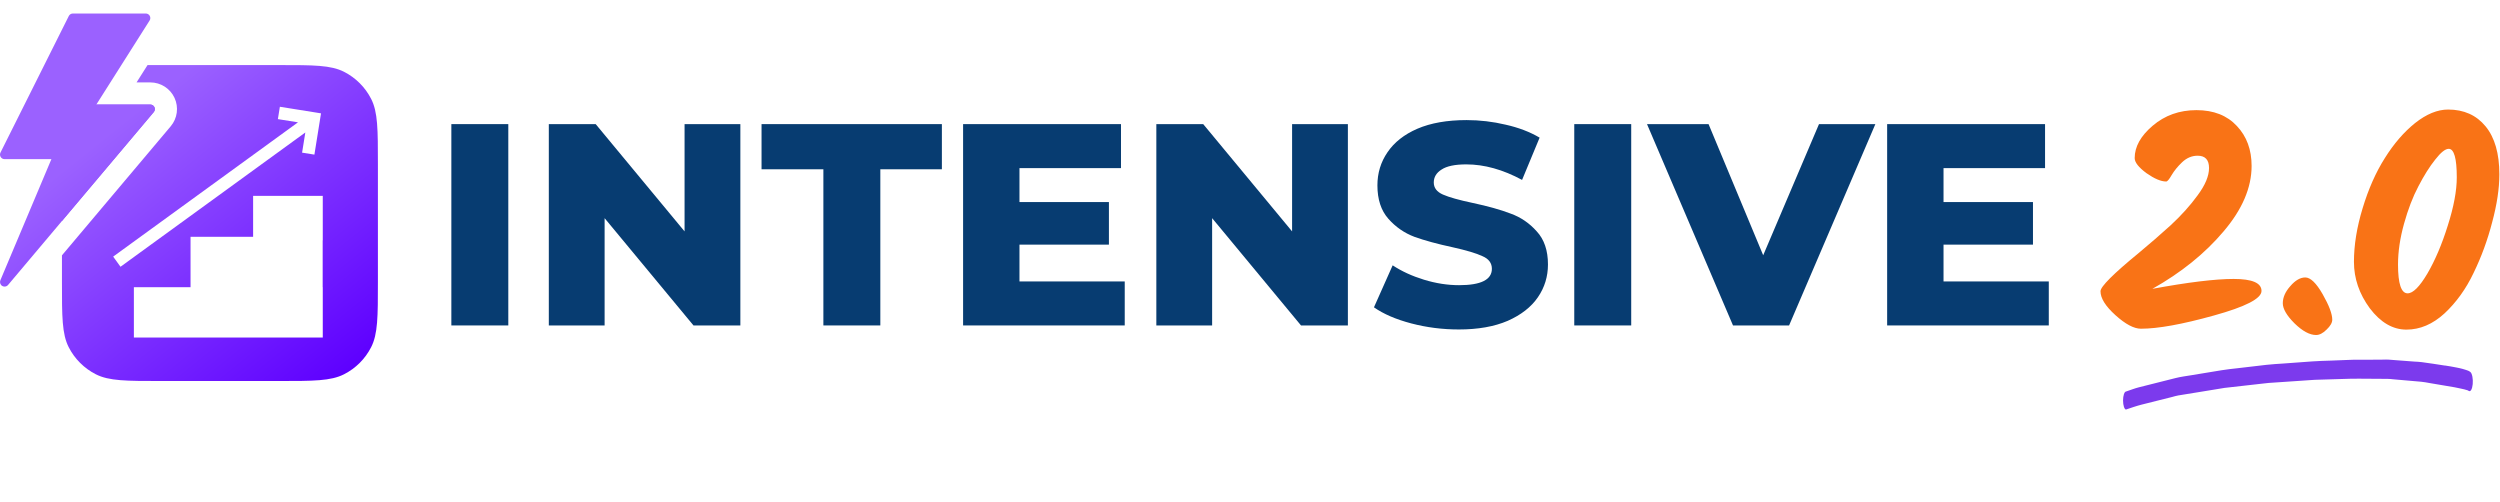 <svg width="249" height="50" viewBox="0 0 249 50" fill="none" xmlns="http://www.w3.org/2000/svg">
<path d="M44.955 12.362H50.627V32.414H44.955V12.362Z" fill="#073C71"/>
<path d="M73.74 12.362V32.414H69.071L60.219 21.729V32.414H54.662V12.362H59.331L68.183 23.047V12.362H73.74Z" fill="#073C71"/>
<path d="M82.009 16.86H75.85V12.362H93.811V16.86H87.681V32.414H82.009V16.86Z" fill="#073C71"/>
<path d="M112.023 28.032V32.414H95.924V12.362H111.651V16.745H101.539V20.125H110.448V24.365H101.539V28.032H112.023Z" fill="#073C71"/>
<path d="M134.249 12.362V32.414H129.58L120.728 21.729V32.414H115.171V12.362H119.84L128.692 23.047V12.362H134.249Z" fill="#073C71"/>
<path d="M145.297 32.815C143.673 32.815 142.098 32.615 140.57 32.214C139.042 31.813 137.801 31.278 136.846 30.61L138.708 26.427C139.606 27.019 140.646 27.497 141.83 27.86C143.014 28.222 144.179 28.404 145.325 28.404C147.502 28.404 148.591 27.86 148.591 26.771C148.591 26.198 148.276 25.778 147.645 25.511C147.034 25.224 146.041 24.928 144.666 24.623C143.158 24.298 141.897 23.954 140.885 23.591C139.873 23.209 139.004 22.608 138.278 21.787C137.553 20.965 137.19 19.858 137.19 18.464C137.19 17.242 137.524 16.143 138.192 15.169C138.861 14.177 139.854 13.393 141.172 12.821C142.508 12.248 144.141 11.961 146.07 11.961C147.388 11.961 148.686 12.114 149.966 12.419C151.245 12.706 152.372 13.136 153.346 13.709L151.599 17.919C149.689 16.888 147.836 16.373 146.041 16.373C144.915 16.373 144.093 16.544 143.578 16.888C143.062 17.213 142.804 17.643 142.804 18.177C142.804 18.712 143.11 19.113 143.721 19.38C144.332 19.648 145.316 19.925 146.672 20.211C148.199 20.536 149.46 20.889 150.453 21.271C151.465 21.634 152.334 22.226 153.06 23.047C153.804 23.849 154.177 24.947 154.177 26.341C154.177 27.544 153.843 28.633 153.174 29.607C152.506 30.581 151.503 31.364 150.166 31.956C148.829 32.529 147.206 32.815 145.297 32.815Z" fill="#073C71"/>
<path d="M156.797 12.362H162.469V32.414H156.797V12.362Z" fill="#073C71"/>
<path d="M186.786 12.362L178.193 32.414H172.607L164.042 12.362H170.172L175.614 25.425L181.172 12.362H186.786Z" fill="#073C71"/>
<path d="M204.059 28.032V32.414H187.96V12.362H203.687V16.745H193.575V20.125H202.484V24.365H193.575V28.032H204.059Z" fill="#073C71"/>
<path fill-rule="evenodd" clip-rule="evenodd" d="M17.38 9.743L17.381 9.745C17.814 10.677 17.674 11.782 17.004 12.578L6.17 25.432V28.076C6.17 31.532 6.17 33.26 6.843 34.58C7.434 35.741 8.378 36.685 9.539 37.276C10.859 37.949 12.587 37.949 16.043 37.949H27.766C31.222 37.949 32.95 37.949 34.269 37.276C35.431 36.685 36.374 35.741 36.966 34.58C37.639 33.26 37.639 31.532 37.639 28.076V16.353C37.639 12.897 37.639 11.169 36.966 9.85C36.374 8.689 35.431 7.745 34.269 7.153C32.95 6.481 31.222 6.481 27.766 6.481H16.043C15.561 6.481 15.113 6.481 14.695 6.482L13.601 8.208H14.972C16.007 8.208 16.945 8.809 17.38 9.743ZM25.21 19.51H32.148V23.939H32.138V28.604H32.148V33.621H13.334V28.604H18.978V23.587H25.21V19.51ZM27.874 10.633L27.677 11.864L29.68 12.184L11.272 25.558L12.002 26.569L30.41 13.195L30.088 15.204L31.315 15.4L31.973 11.289L27.874 10.633Z" fill="url(#paint0_linear_13550_75724)"/>
<path d="M6.17 22.013L15.319 11.158C15.353 11.117 15.379 11.072 15.397 11.024C15.438 10.912 15.435 10.786 15.383 10.674C15.308 10.514 15.148 10.412 14.972 10.412H9.596L6.17 16.685V22.013Z" fill="url(#paint1_linear_13550_75724)"/>
<path d="M15.383 10.674C15.308 10.514 15.148 10.412 14.972 10.412H9.596L14.902 2.041C14.99 1.901 14.996 1.724 14.916 1.58C14.836 1.435 14.684 1.345 14.518 1.345H7.259C7.087 1.345 6.93 1.442 6.853 1.595L0.048 15.195C-0.022 15.335 -0.015 15.502 0.068 15.636C0.151 15.77 0.296 15.851 0.454 15.851H5.119L0.036 27.915C-0.051 28.122 0.026 28.361 0.217 28.478C0.29 28.523 0.372 28.544 0.453 28.544C0.584 28.544 0.712 28.489 0.801 28.384L15.319 11.158C15.432 11.023 15.457 10.834 15.383 10.674Z" fill="url(#paint2_linear_13550_75724)"/>
<path d="M214.376 28.768C217.939 28.111 220.637 27.783 222.468 27.783C224.32 27.783 225.246 28.181 225.246 28.977C225.246 29.734 223.663 30.55 220.498 31.426C217.352 32.302 214.933 32.74 213.241 32.74C212.544 32.74 211.698 32.292 210.703 31.396C209.707 30.5 209.21 29.704 209.21 29.007C209.21 28.549 210.484 27.275 213.032 25.185C214.087 24.309 215.142 23.393 216.197 22.438C217.252 21.462 218.148 20.467 218.885 19.451C219.641 18.436 220.02 17.53 220.02 16.734C220.02 15.918 219.641 15.509 218.885 15.509C218.308 15.509 217.79 15.729 217.332 16.166C216.894 16.584 216.546 17.012 216.287 17.451C216.048 17.869 215.869 18.078 215.749 18.078C215.232 18.078 214.575 17.799 213.779 17.241C213.002 16.664 212.614 16.166 212.614 15.748C212.614 14.614 213.211 13.539 214.406 12.523C215.62 11.488 217.073 10.97 218.766 10.97C220.478 10.97 221.821 11.498 222.797 12.553C223.772 13.588 224.26 14.912 224.26 16.525C224.26 18.695 223.324 20.875 221.453 23.065C219.602 25.255 217.243 27.156 214.376 28.768ZM230.681 33.367C230.044 33.367 229.327 32.979 228.531 32.203C227.754 31.426 227.366 30.759 227.366 30.202C227.366 29.624 227.615 29.057 228.113 28.5C228.61 27.922 229.108 27.634 229.606 27.634C230.123 27.634 230.701 28.191 231.338 29.306C231.975 30.421 232.293 31.267 232.293 31.844C232.293 32.143 232.104 32.471 231.726 32.83C231.368 33.188 231.019 33.367 230.681 33.367ZM244.695 17.66C244.695 15.768 244.426 14.823 243.889 14.823C243.551 14.823 243.103 15.181 242.545 15.898C241.988 16.595 241.43 17.48 240.873 18.555C240.315 19.611 239.838 20.855 239.44 22.288C239.041 23.722 238.842 25.075 238.842 26.349C238.842 28.261 239.161 29.216 239.798 29.216C240.335 29.216 240.992 28.559 241.769 27.245C242.545 25.912 243.222 24.319 243.799 22.467C244.397 20.596 244.695 18.993 244.695 17.66ZM246.368 27.186C245.611 28.778 244.645 30.122 243.471 31.217C242.296 32.292 241.032 32.83 239.678 32.83C238.325 32.83 237.11 32.123 236.035 30.709C234.98 29.276 234.453 27.733 234.453 26.081C234.453 24.408 234.741 22.627 235.319 20.735C235.896 18.824 236.632 17.162 237.528 15.748C238.424 14.315 239.43 13.15 240.544 12.255C241.679 11.359 242.774 10.911 243.829 10.911C245.402 10.911 246.646 11.468 247.562 12.583C248.478 13.698 248.936 15.29 248.936 17.361C248.936 18.774 248.697 20.367 248.219 22.139C247.761 23.911 247.144 25.593 246.368 27.186Z" fill="#F97316"/>
<path d="M243.504 36.41C242.742 36.279 241.981 36.183 241.219 36.071C240.968 36.032 240.716 36.032 240.464 36.013C239.919 35.971 239.373 35.932 238.828 35.89C238.525 35.867 238.22 35.84 237.917 35.82C237.828 35.816 237.741 35.812 237.653 35.812C237.455 35.812 237.257 35.82 237.059 35.824C236.159 35.824 235.259 35.832 234.359 35.832C234.144 35.832 233.931 35.847 233.716 35.855C233.185 35.874 232.655 35.897 232.125 35.917C231.527 35.94 230.929 35.947 230.33 35.994C229.362 36.063 228.395 36.136 227.426 36.206C226.865 36.248 226.305 36.271 225.744 36.337C224.778 36.453 223.814 36.564 222.848 36.676C222.321 36.738 221.792 36.788 221.265 36.877C220.267 37.042 219.268 37.204 218.27 37.37C217.736 37.459 217.202 37.524 216.67 37.659C215.675 37.91 214.682 38.16 213.688 38.411C213.473 38.465 213.258 38.519 213.043 38.573C212.614 38.681 212.187 38.851 211.758 38.993C211.731 39.005 211.705 39.017 211.678 39.024C211.627 39.067 211.581 39.144 211.544 39.255C211.488 39.421 211.455 39.653 211.455 39.888C211.455 40.123 211.488 40.354 211.544 40.524C211.594 40.674 211.683 40.813 211.758 40.786C212.275 40.613 212.791 40.431 213.309 40.3C213.789 40.181 214.268 40.057 214.748 39.938C215.272 39.807 215.795 39.676 216.318 39.545C216.529 39.491 216.74 39.421 216.952 39.387C217.769 39.252 218.585 39.12 219.401 38.989C219.91 38.905 220.419 38.824 220.928 38.739C221.137 38.704 221.348 38.662 221.559 38.635C222.368 38.538 223.177 38.45 223.986 38.361C224.476 38.307 224.966 38.249 225.457 38.195C225.622 38.176 225.786 38.153 225.951 38.141C226.825 38.08 227.698 38.022 228.572 37.964C229.06 37.929 229.547 37.898 230.035 37.864C230.208 37.852 230.382 37.833 230.555 37.829C231.456 37.802 232.357 37.775 233.258 37.748C233.82 37.729 234.381 37.713 234.944 37.717C235.9 37.725 236.857 37.729 237.813 37.736C238.001 37.736 238.19 37.76 238.379 37.779C238.907 37.825 239.435 37.871 239.963 37.918C240.359 37.952 240.755 37.987 241.152 38.022C241.433 38.045 241.713 38.106 241.994 38.153C242.82 38.284 243.647 38.423 244.472 38.573C244.682 38.612 244.892 38.658 245.101 38.704C245.326 38.75 245.552 38.8 245.775 38.874C245.811 38.889 245.844 38.908 245.88 38.932C245.968 38.986 246.053 38.97 246.132 38.835C246.205 38.708 246.26 38.496 246.283 38.253C246.33 37.744 246.226 37.2 246.054 37.058C245.903 36.934 245.747 36.884 245.592 36.838C245.485 36.807 245.38 36.773 245.273 36.742C245.069 36.68 244.863 36.649 244.659 36.603C244.275 36.518 243.889 36.468 243.504 36.402V36.41Z" fill="#7C3AED"/>
<defs>
<linearGradient id="paint0_linear_13550_75724" x1="6.985" y1="1.345" x2="35.193" y2="36.493" gradientUnits="userSpaceOnUse">
<stop offset="0.26" stop-color="#9B61FF"/>
<stop offset="1" stop-color="#5E00FF"/>
</linearGradient>
<linearGradient id="paint1_linear_13550_75724" x1="6.985" y1="1.345" x2="35.193" y2="36.493" gradientUnits="userSpaceOnUse">
<stop offset="0.26" stop-color="#9B61FF"/>
<stop offset="1" stop-color="#5E00FF"/>
</linearGradient>
<linearGradient id="paint2_linear_13550_75724" x1="6.985" y1="1.345" x2="35.193" y2="36.493" gradientUnits="userSpaceOnUse">
<stop offset="0.26" stop-color="#9B61FF"/>
<stop offset="1" stop-color="#5E00FF"/>
</linearGradient>
</defs>
</svg>

